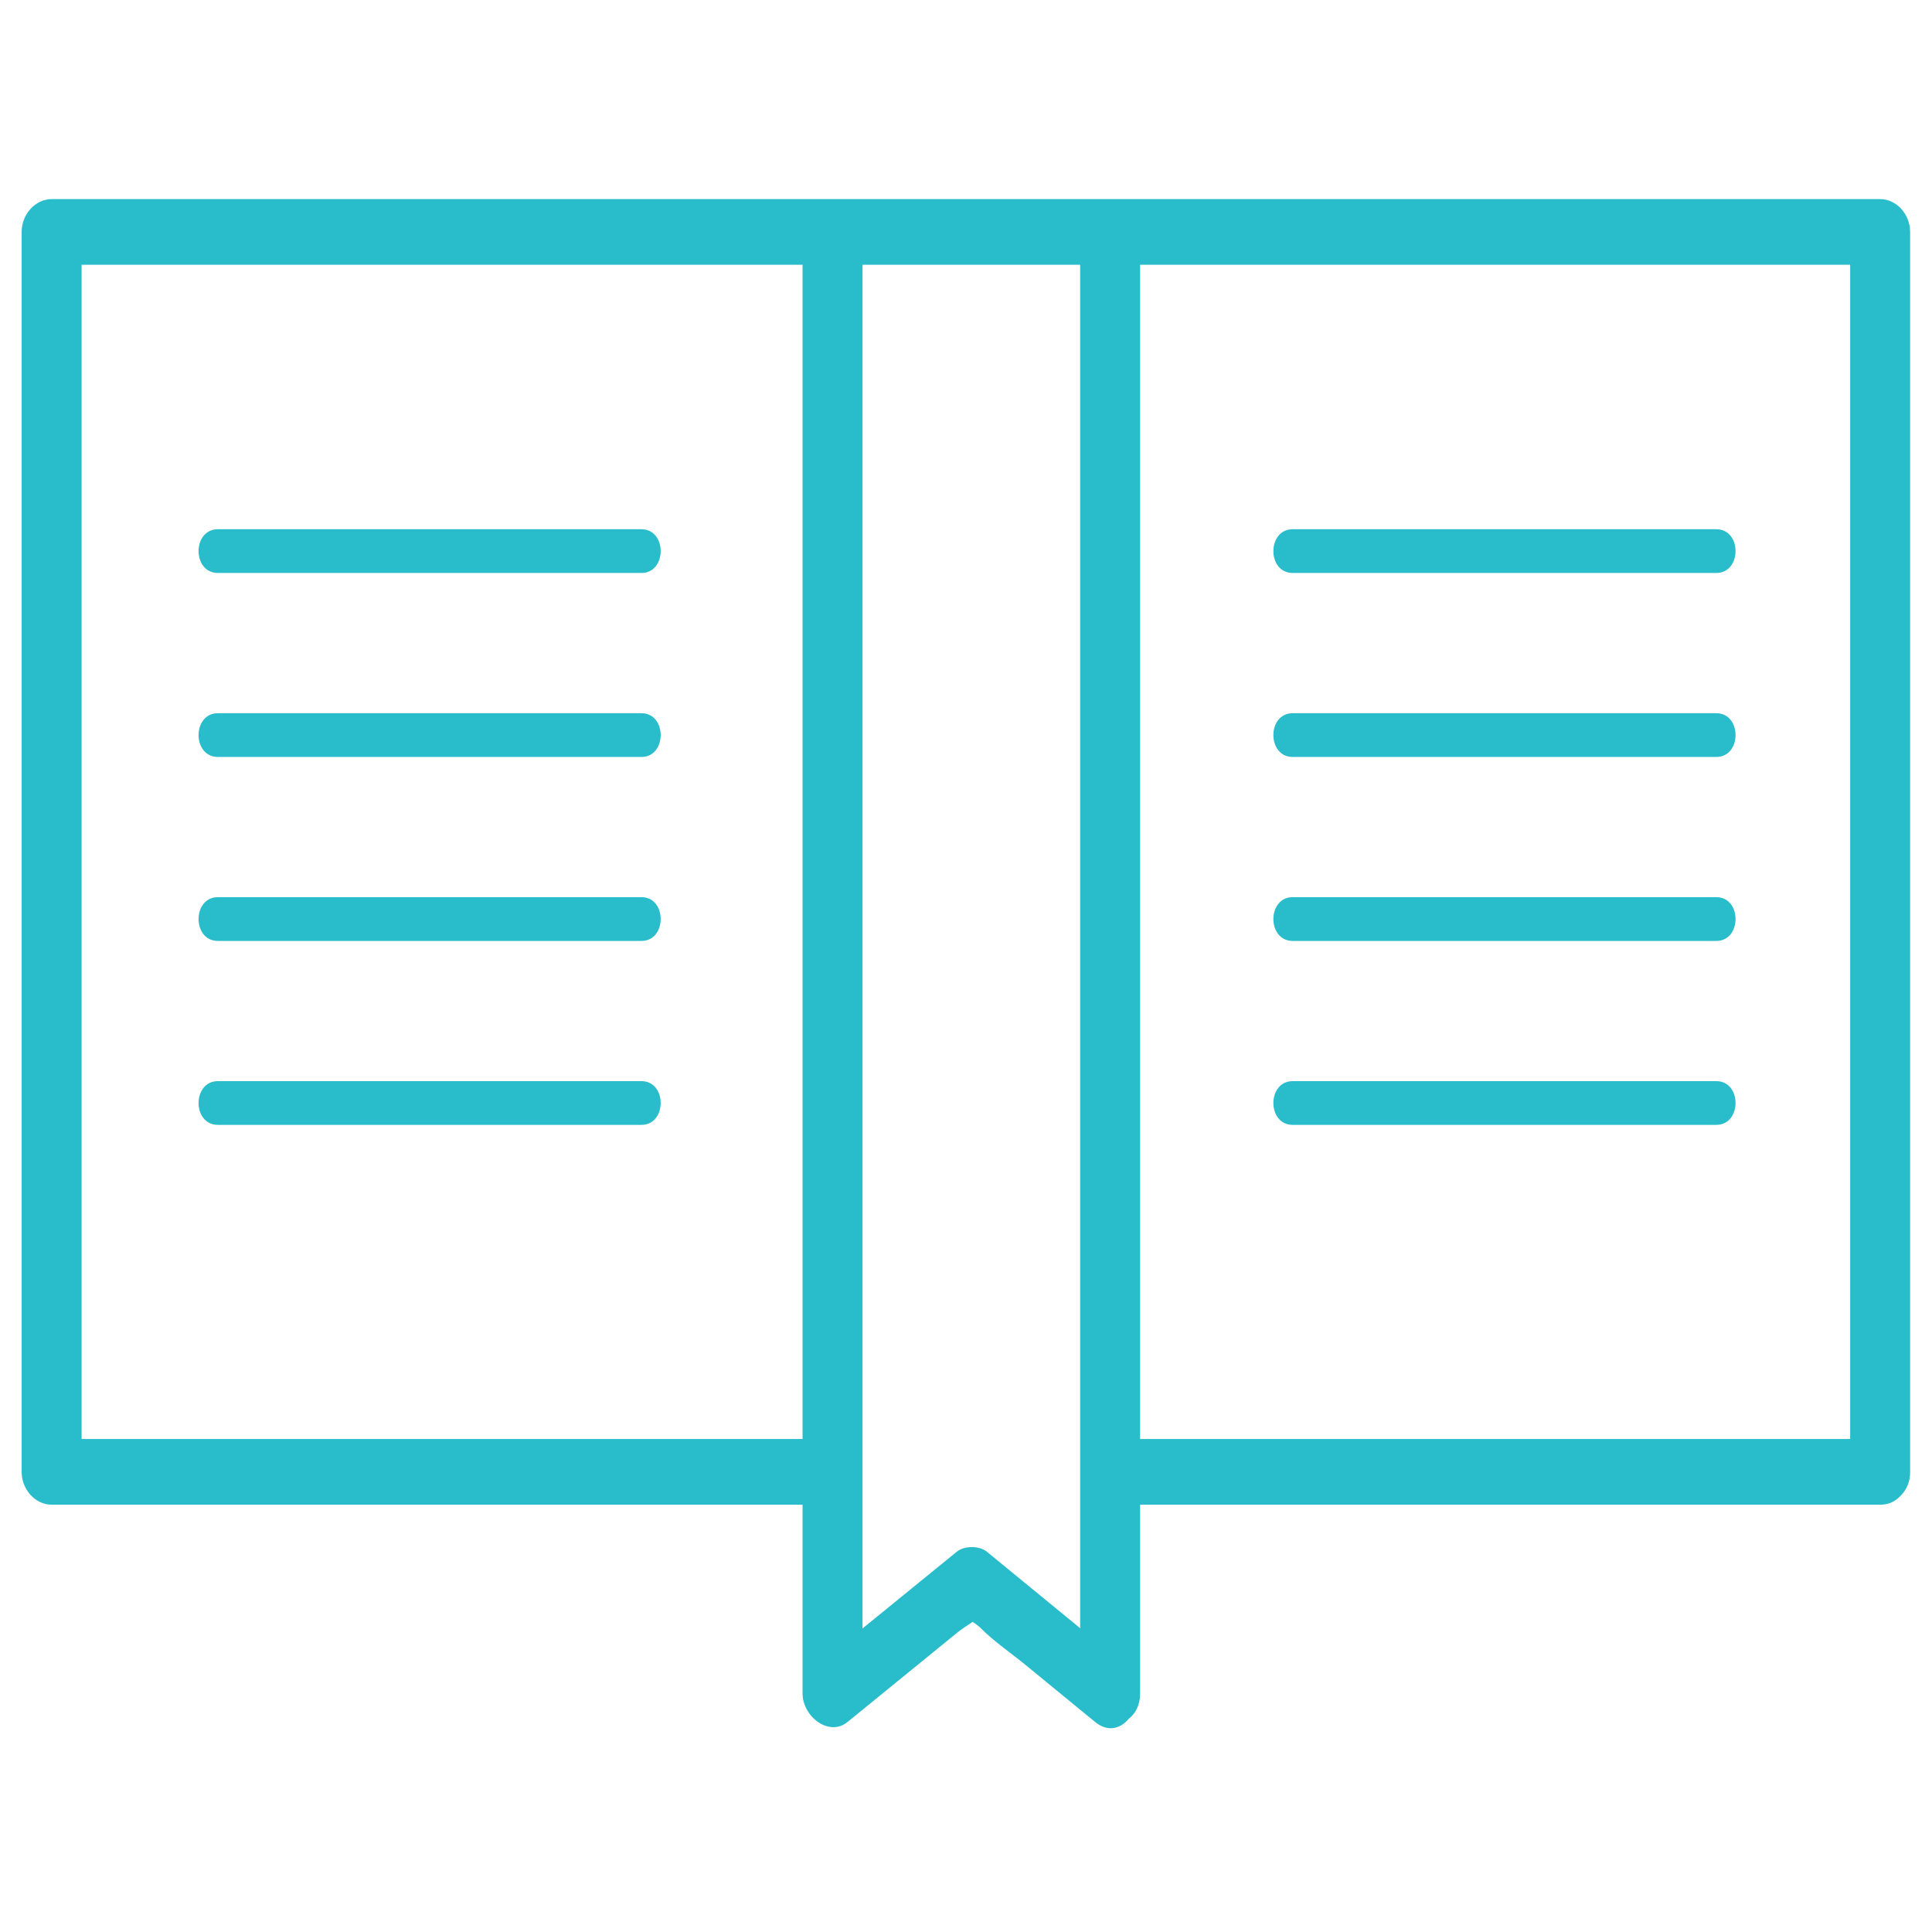 <?xml version="1.0" encoding="UTF-8" standalone="no"?>
<!DOCTYPE svg PUBLIC "-//W3C//DTD SVG 1.1//EN" "http://www.w3.org/Graphics/SVG/1.1/DTD/svg11.dtd">
<svg width="100%" height="100%" viewBox="0 0 150 150" version="1.1" xmlns="http://www.w3.org/2000/svg" xmlns:xlink="http://www.w3.org/1999/xlink" xml:space="preserve" xmlns:serif="http://www.serif.com/" style="fill-rule:evenodd;clip-rule:evenodd;stroke-linejoin:round;stroke-miterlimit:2;">
    <g transform="matrix(1,0,0,1,-3614,-919)">
        <g transform="matrix(4.167,0,0,4.167,0,0)">
            <path d="M888.533,225.475L901.763,225.475L901.763,247.354L888.533,247.354L888.533,225.475ZM887.416,250.879C886.837,250.405 886.258,249.93 885.679,249.455C885.537,249.338 885.258,249.338 885.116,249.455C884.531,249.931 883.946,250.408 883.361,250.884L883.361,225.475L887.416,225.475L887.416,250.879ZM882.244,247.354L868.811,247.354L868.811,225.475L882.244,225.475L882.244,247.354ZM887.195,224.252L868.253,224.252C867.951,224.252 867.694,224.532 867.694,224.864L867.694,247.966C867.694,248.297 867.95,248.578 868.253,248.578L882.244,248.578L882.244,252.097C882.244,252.521 882.733,252.911 883.084,252.625C883.479,252.303 883.873,251.982 884.267,251.661C884.558,251.424 884.848,251.188 885.138,250.952C885.212,250.892 885.321,250.824 885.414,250.761C885.469,250.798 885.524,250.838 885.565,250.879C885.818,251.134 886.129,251.342 886.404,251.568C886.833,251.92 887.263,252.273 887.693,252.625C887.932,252.822 888.168,252.75 888.321,252.568C888.445,252.471 888.533,252.315 888.533,252.097L888.533,248.578L902.322,248.578C902.486,248.578 902.61,248.512 902.699,248.415C902.706,248.408 902.712,248.401 902.719,248.394C902.722,248.39 902.726,248.387 902.729,248.383C902.819,248.285 902.88,248.147 902.88,247.966L902.88,224.864C902.88,224.533 902.625,224.252 902.322,224.252L887.195,224.252Z" style="fill:rgb(41,189,203);fill-rule:nonzero;"/>
            <path d="M871.35,231.218L879.241,231.218C879.72,231.218 879.721,230.403 879.241,230.403L871.35,230.403C870.871,230.403 870.87,231.218 871.35,231.218Z" style="fill:rgb(41,189,203);fill-rule:nonzero;"/>
            <path d="M871.35,234.646L879.241,234.646C879.72,234.646 879.721,233.831 879.241,233.831L871.35,233.831C870.871,233.831 870.87,234.646 871.35,234.646Z" style="fill:rgb(41,189,203);fill-rule:nonzero;"/>
            <path d="M871.35,238.074L879.241,238.074C879.72,238.074 879.721,237.258 879.241,237.258L871.35,237.258C870.871,237.258 870.87,238.074 871.35,238.074Z" style="fill:rgb(41,189,203);fill-rule:nonzero;"/>
            <path d="M871.35,241.501L879.241,241.501C879.72,241.501 879.721,240.686 879.241,240.686L871.35,240.686C870.871,240.686 870.87,241.501 871.35,241.501Z" style="fill:rgb(41,189,203);fill-rule:nonzero;"/>
            <path d="M899.268,230.403L891.376,230.403C890.897,230.403 890.896,231.218 891.376,231.218L899.268,231.218C899.747,231.218 899.748,230.403 899.268,230.403Z" style="fill:rgb(41,189,203);fill-rule:nonzero;"/>
            <path d="M899.268,233.831L891.376,233.831C890.897,233.831 890.896,234.646 891.376,234.646L899.268,234.646C899.747,234.646 899.748,233.831 899.268,233.831Z" style="fill:rgb(41,189,203);fill-rule:nonzero;"/>
            <path d="M899.268,237.258L891.376,237.258C890.897,237.258 890.896,238.074 891.376,238.074L899.268,238.074C899.747,238.074 899.748,237.258 899.268,237.258Z" style="fill:rgb(41,189,203);fill-rule:nonzero;"/>
            <path d="M899.268,240.686L891.376,240.686C890.897,240.686 890.896,241.501 891.376,241.501L899.268,241.501C899.747,241.501 899.748,240.686 899.268,240.686Z" style="fill:rgb(41,189,203);fill-rule:nonzero;"/>
        </g>
    </g>
</svg>
